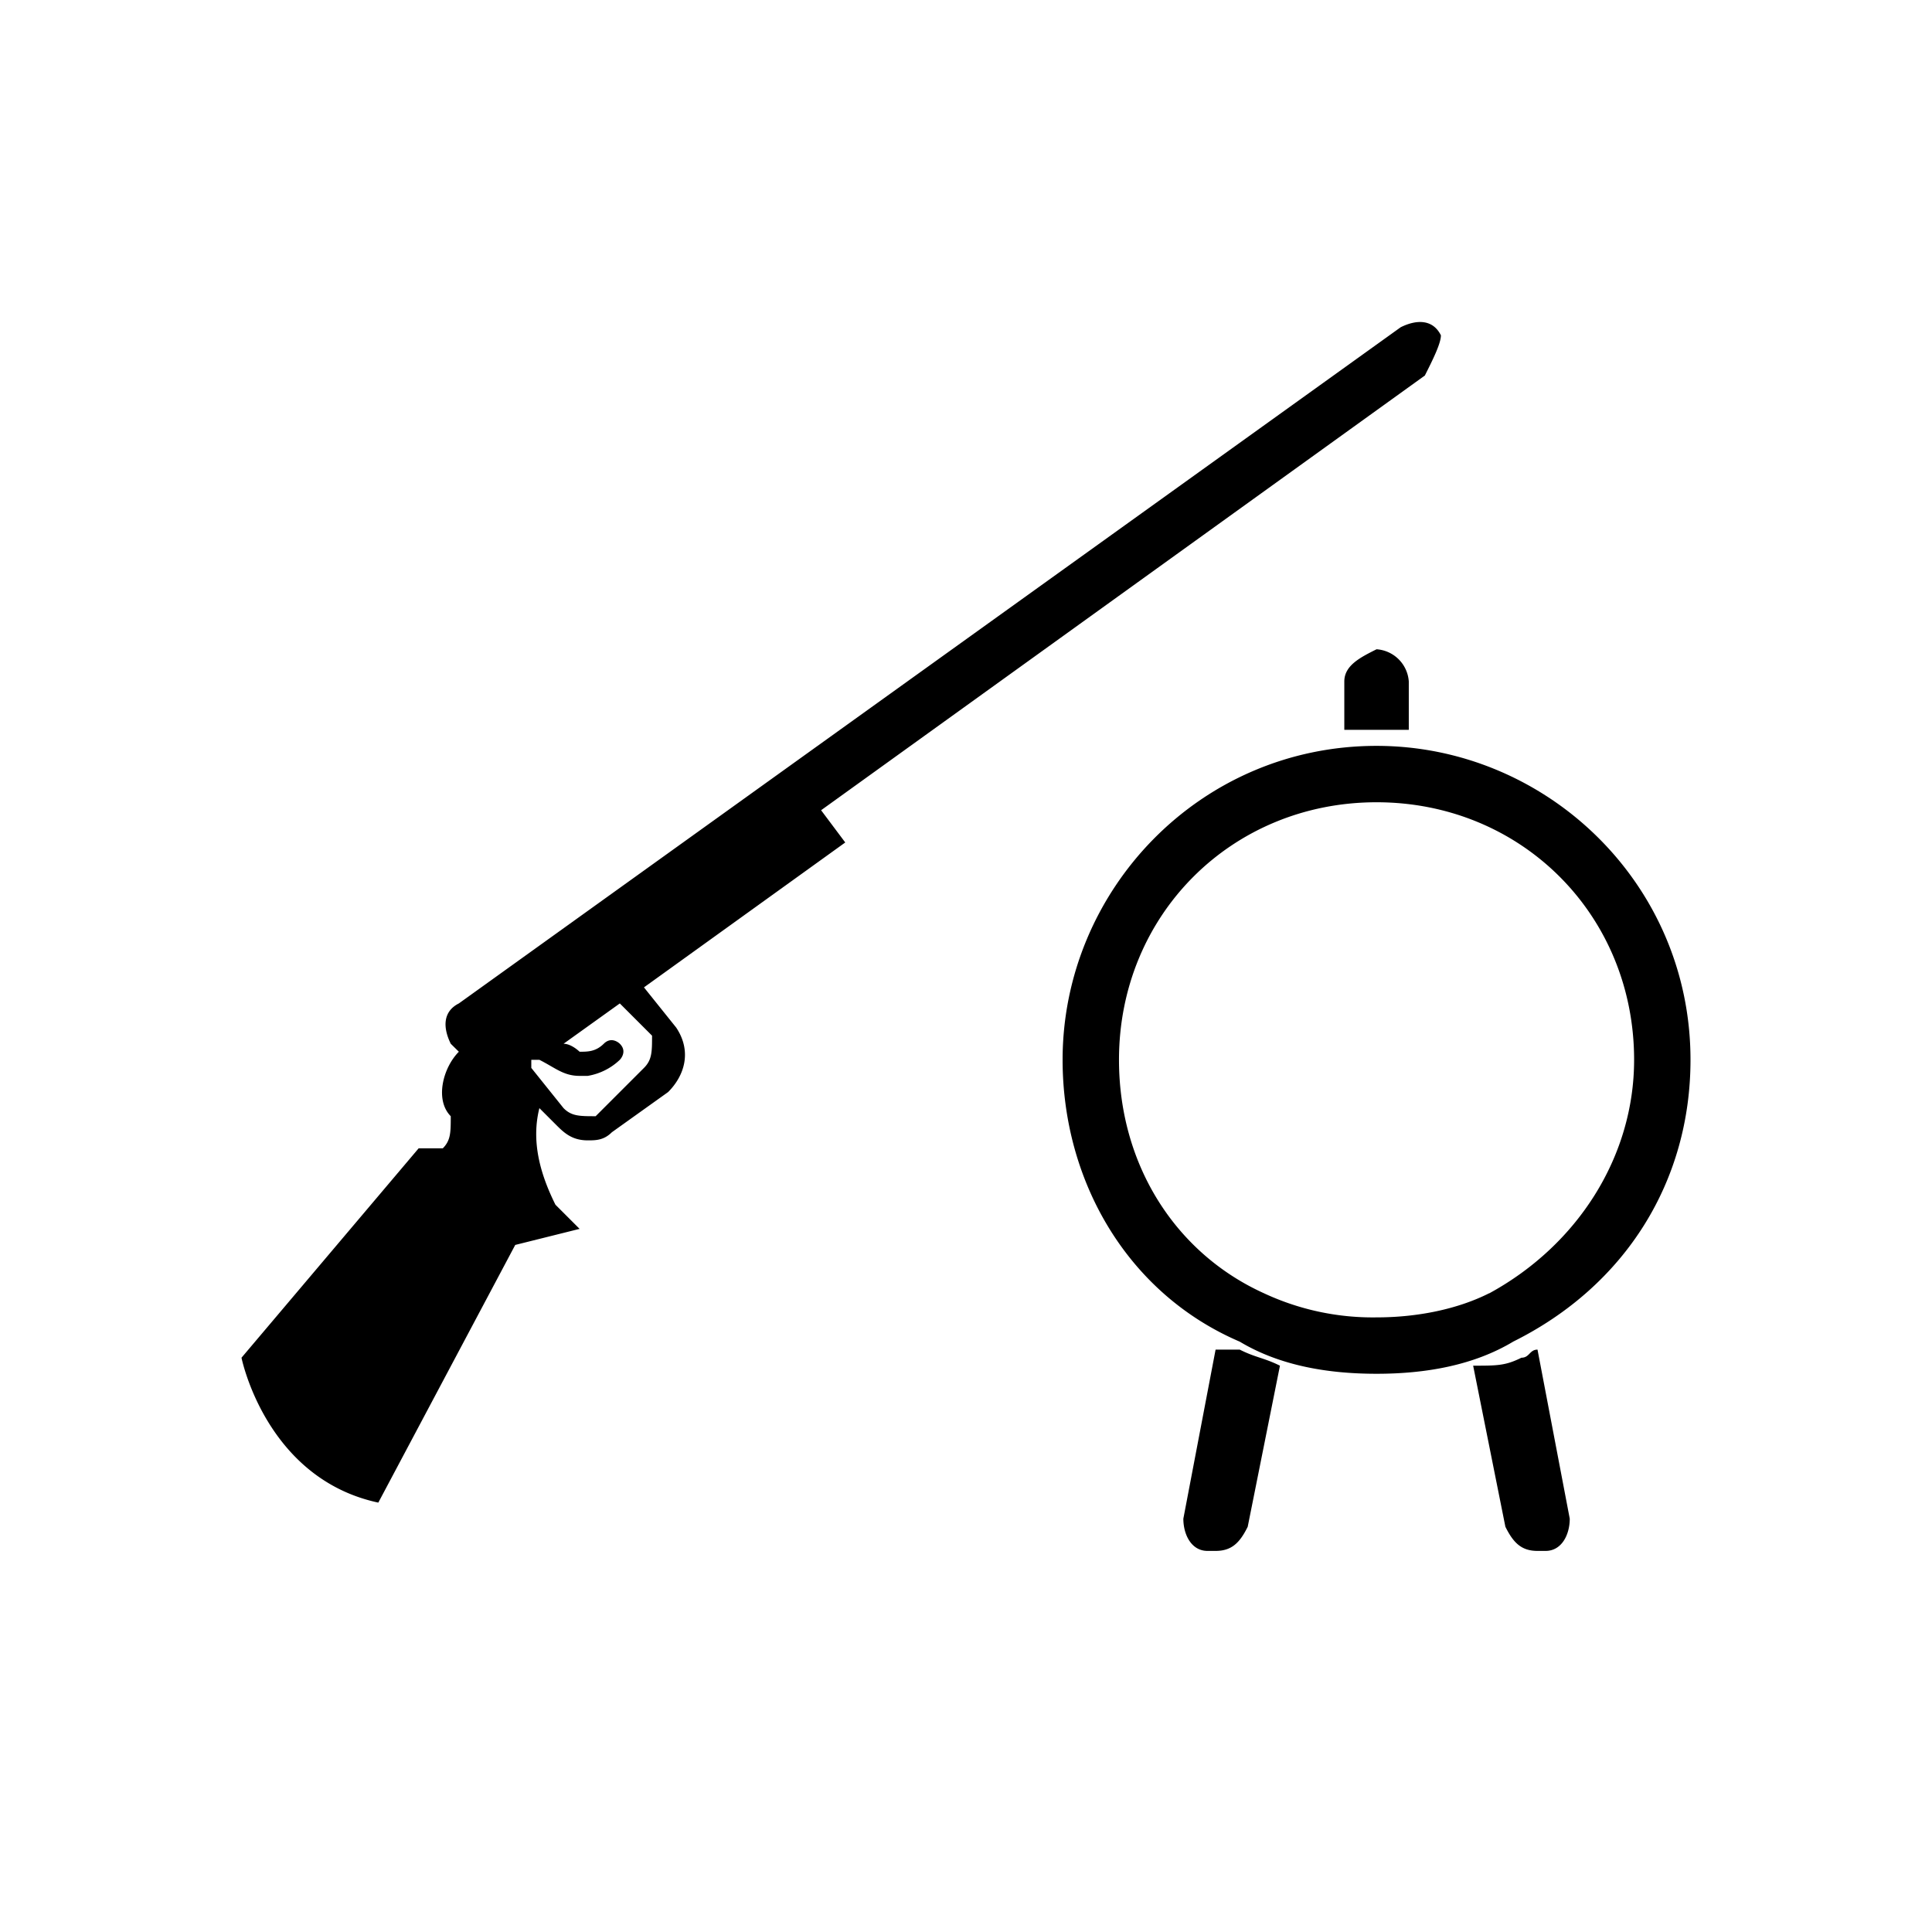 <svg xmlns="http://www.w3.org/2000/svg" width="100%" height="100%" fill="currentColor" class="s-icon s-icon-sport-rifle" viewBox="0 0 16 16">
  <path fill-rule="evenodd" d="M5.333 8.844c.067-.067.067-.134.067-.267l-.267-.267-.466.334c.066 0 .133.066.133.066.067 0 .133 0 .2-.066.067-.067.133 0 .133 0 .067.066 0 .133 0 .133a.505.505 0 0 1-.266.133H4.8c-.133 0-.2-.066-.333-.133H4.4v.067l.267.333c.066.067.133.067.266.067l.4-.4ZM11.8 3.11l-5 3.6.2.267-1.667 1.2.267.333c.133.2.067.4-.067.534l-.466.333c-.067.067-.134.067-.2.067-.134 0-.2-.067-.267-.134l-.133-.133c-.067.267 0 .533.133.8l.2.2-.533.133-1.134 2.134c-.933-.2-1.133-1.2-1.133-1.2L3.467 9.51h.2c.066-.066.066-.133.066-.266-.133-.134-.066-.4.067-.534l-.067-.066c-.066-.134-.066-.267.067-.334l7.8-5.6c.133-.066.267-.066.333.067 0 .067-.066.2-.133.333Zm-.667 2.534v.4h.534v-.4a.287.287 0 0 0-.267-.267c-.133.067-.267.133-.267.267Zm1.2 5.066c-.266.134-.6.2-.933.2a2.13 2.13 0 0 1-.933-.2c-.734-.333-1.2-1.066-1.2-1.933 0-1.2.933-2.133 2.133-2.133s2.133.933 2.133 2.133c0 .8-.466 1.534-1.2 1.934ZM11.4 6.177c-1.467 0-2.6 1.2-2.6 2.6 0 1 .533 1.934 1.467 2.334.333.2.733.266 1.133.266s.8-.067 1.133-.267C13.467 10.645 14 9.777 14 8.777c0-1.467-1.2-2.6-2.6-2.6Zm1.2 5.067c.067 0 .067-.067.133-.067l.267 1.4c0 .133-.067.267-.2.267h-.067c-.133 0-.2-.067-.266-.2L12.2 11.31c.2 0 .267 0 .4-.066Zm-2.533-.067-.267 1.4c0 .133.067.267.2.267h.067c.133 0 .2-.067.266-.2l.267-1.334c-.133-.066-.2-.066-.333-.133h-.2Z"/>
</svg>